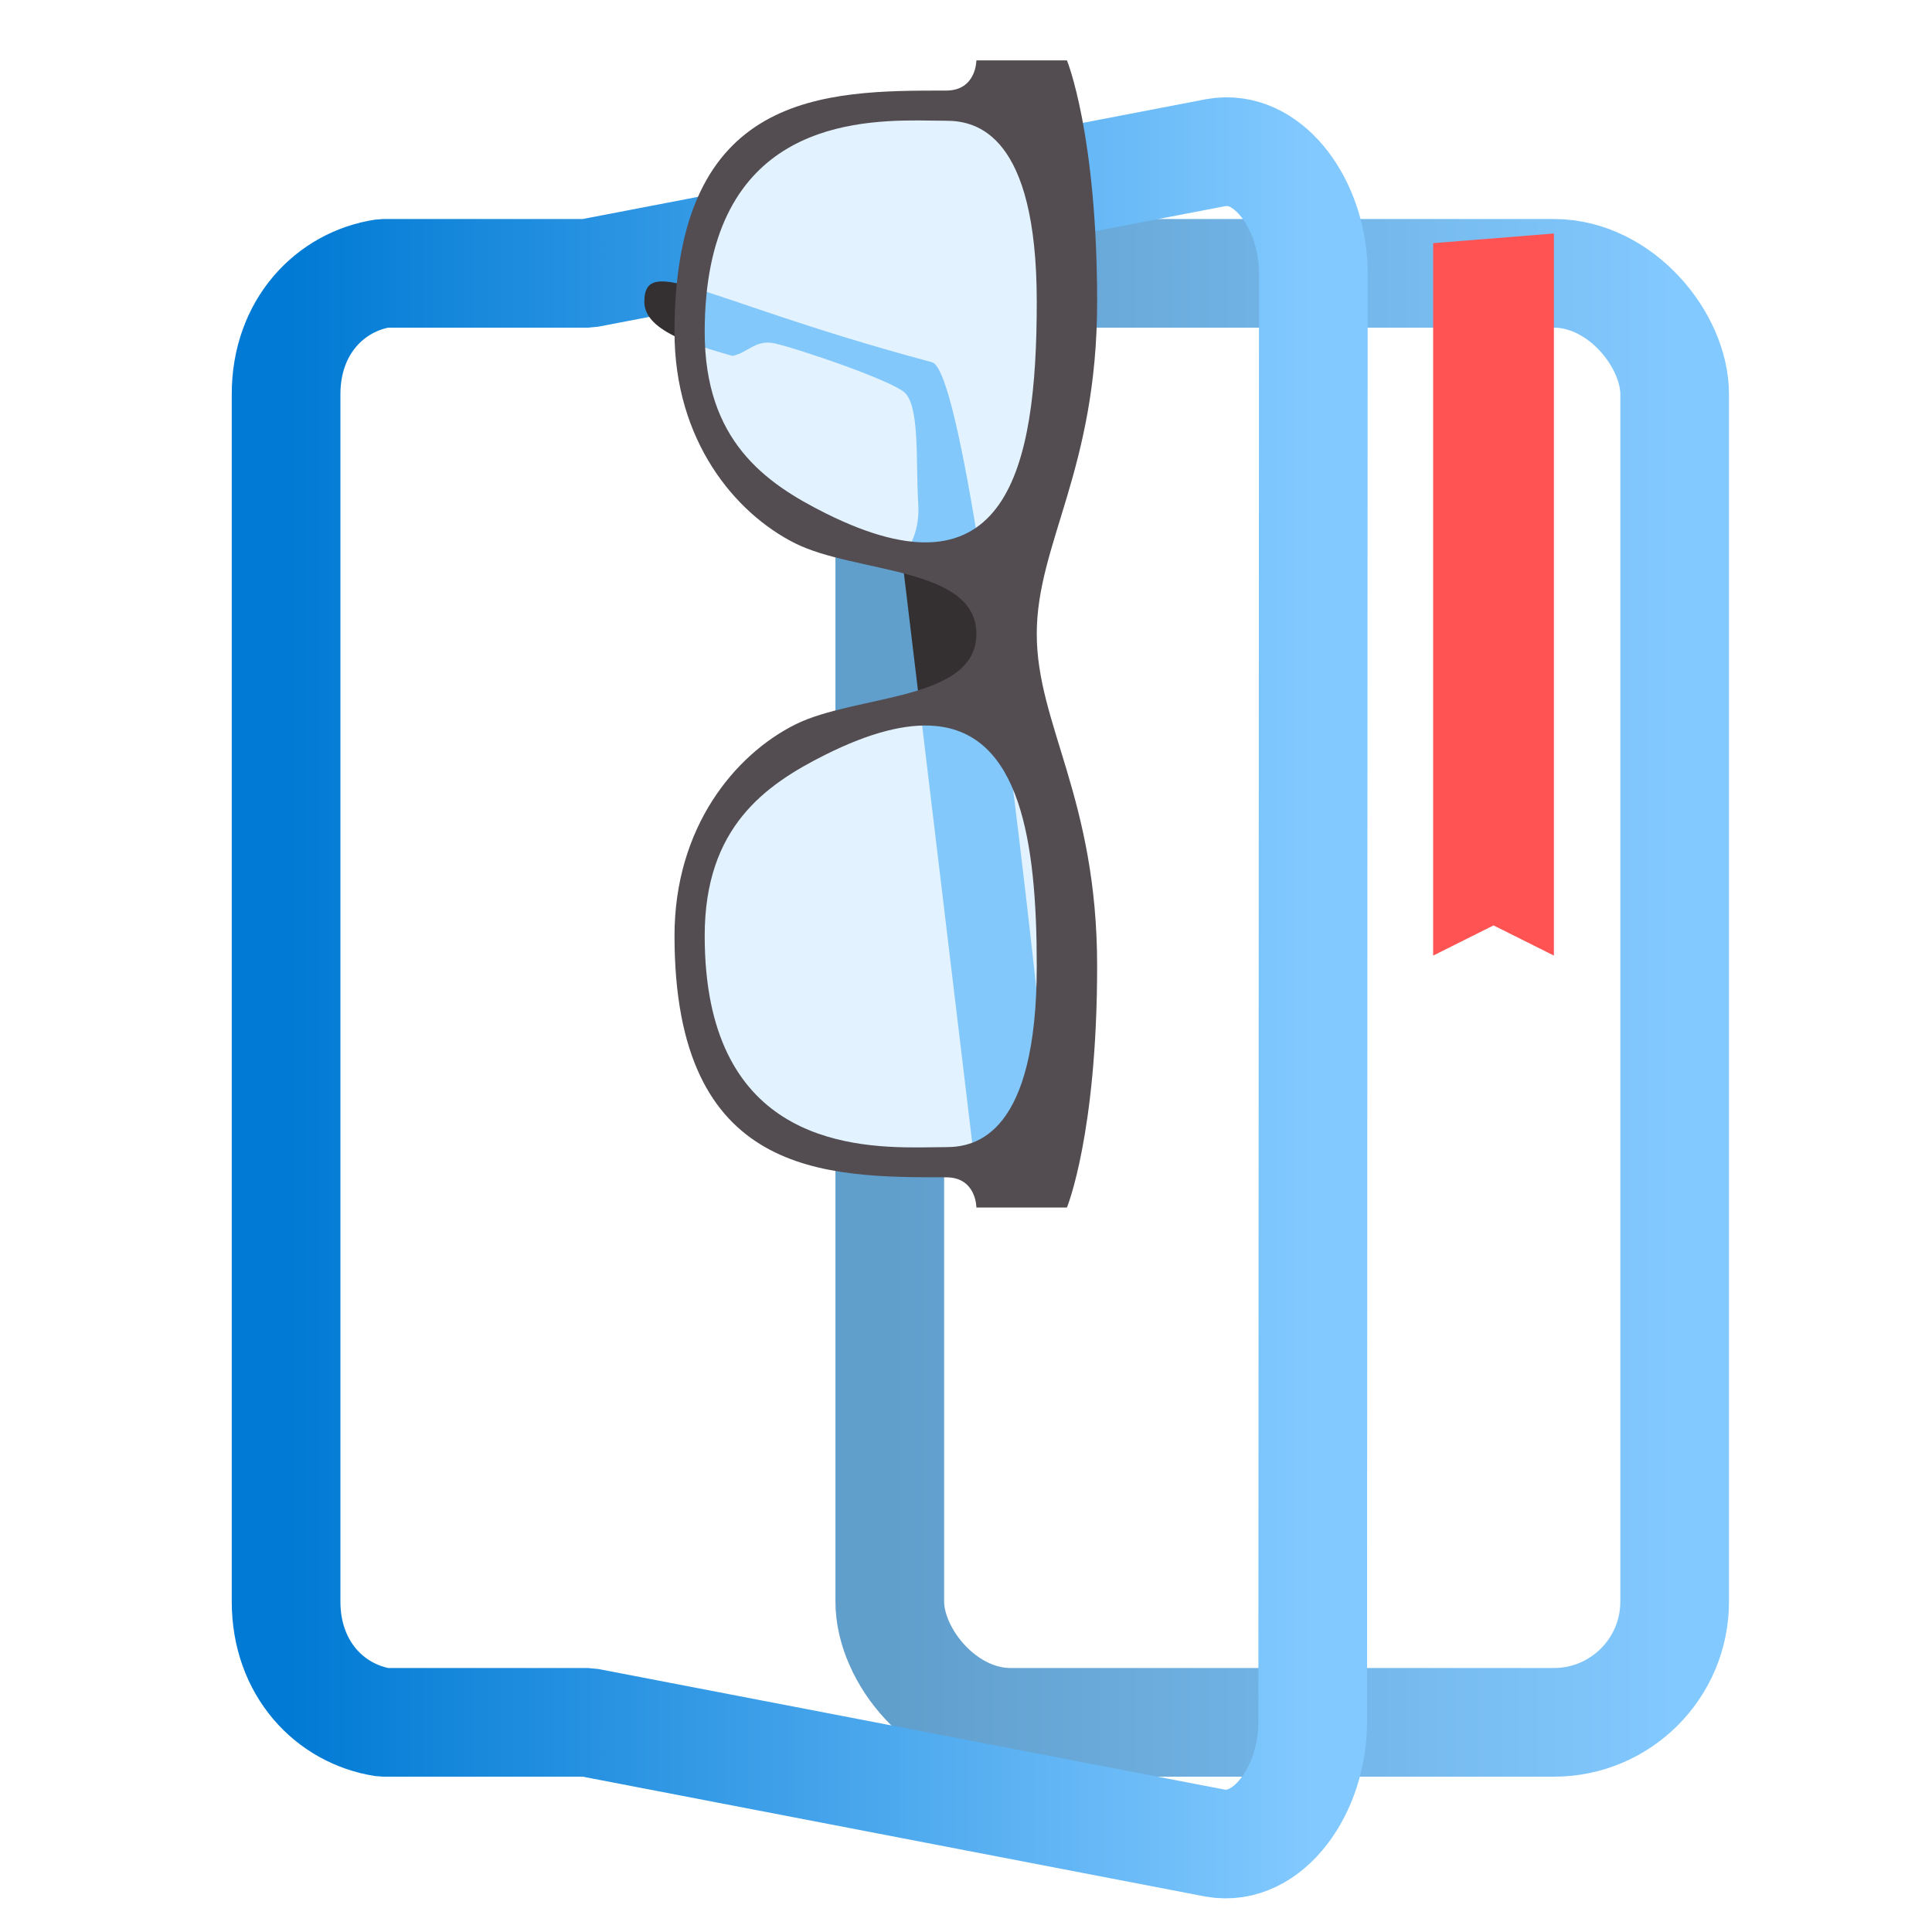 <?xml version="1.0" encoding="UTF-8" standalone="no"?>
<!-- Created with Inkscape (http://www.inkscape.org/) -->

<svg
   xmlns:dc="http://purl.org/dc/elements/1.1/"
   xmlns:cc="http://creativecommons.org/ns#"
   xmlns:rdf="http://www.w3.org/1999/02/22-rdf-syntax-ns#"
   xmlns:svg="http://www.w3.org/2000/svg"
   xmlns="http://www.w3.org/2000/svg"
   xmlns:xlink="http://www.w3.org/1999/xlink"
   xmlns:sodipodi="http://sodipodi.sourceforge.net/DTD/sodipodi-0.dtd"
   xmlns:inkscape="http://www.inkscape.org/namespaces/inkscape"
   id="svg2"
   height="64"
   viewBox="0 0 64 64"
   width="64"
   version="1.1"
   inkscape:version="0.92.4 5da689c313, 2019-01-14"
   sodipodi:docname="okular.svg">
  <sodipodi:namedview
     pagecolor="#ffffff"
     bordercolor="#666666"
     borderopacity="1"
     objecttolerance="10"
     gridtolerance="10"
     guidetolerance="10"
     inkscape:pageopacity="0"
     inkscape:pageshadow="2"
     inkscape:window-width="1366"
     inkscape:window-height="689"
     id="namedview35"
     showgrid="true"
     inkscape:zoom="3.9999998"
     inkscape:cx="-41.553899"
     inkscape:cy="38.937797"
     inkscape:window-x="0"
     inkscape:window-y="18"
     inkscape:window-maximized="1"
     inkscape:current-layer="layer1"
     inkscape:pagecheckerboard="true">
    <inkscape:grid
       type="xygrid"
       id="grid849" />
  </sodipodi:namedview>
  <defs
     id="defs4">
    <linearGradient
       id="linearGradient929"
       y2="518.86"
       gradientUnits="userSpaceOnUse"
       x2="179"
       gradientTransform="matrix(0,1,-1,0,532.36,-120)"
       y1="518.86"
       x1="124">
      <stop
         id="stop925"
         stop-color="#82c8fa"
         offset="0"
         style="stop-color:#007ad4;stop-opacity:1" />
      <stop
         id="stop927"
         stop-color="#37a4f5"
         offset="1"
         style="stop-color:#82c9ff;stop-opacity:1" />
    </linearGradient>
    <linearGradient
       x1="124"
       y1="518.86"
       gradientTransform="matrix(0,1,-1,0,532.36,-120)"
       x2="179"
       gradientUnits="userSpaceOnUse"
       y2="518.86"
       id="linearGradient915">
      <stop
         style="stop-color:#609ecc;stop-opacity:1"
         offset="0"
         stop-color="#82c8fa"
         id="stop911" />
      <stop
         style="stop-color:#82c9ff;stop-opacity:1"
         offset="1"
         stop-color="#37a4f5"
         id="stop913" />
    </linearGradient>
    <linearGradient
       inkscape:collect="always"
       id="linearGradient899">
      <stop
         style="stop-color:#01ff12;stop-opacity:1;"
         offset="0"
         id="stop895" />
      <stop
         style="stop-color:#01ff12;stop-opacity:0;"
         offset="1"
         id="stop897" />
    </linearGradient>
    <linearGradient
       id="linearGradient6654-3"
       y2="518.86"
       gradientUnits="userSpaceOnUse"
       x2="179"
       gradientTransform="matrix(0,1,-1,0,532.36,-120)"
       y1="518.86"
       x1="124">
      <stop
         id="stop11375-6"
         stop-color="#82c8fa"
         offset="0"
         style="stop-color:#609ecc;stop-opacity:1" />
      <stop
         id="stop11377-7"
         stop-color="#37a4f5"
         offset="1"
         style="stop-color:#4080b0;stop-opacity:1" />
    </linearGradient>
    <linearGradient
       id="linearGradient5687-7-5"
       y2="1030.4"
       gradientUnits="userSpaceOnUse"
       x2="16"
       gradientTransform="translate(3,-1049.4)"
       y1="1029.4"
       x1="16">
      <stop
         id="stop4912-3"
         stop-color="#fff"
         offset="0" />
      <stop
         id="stop4914-5"
         stop-color="#fff"
         stop-opacity="0"
         offset="1" />
    </linearGradient>
    <linearGradient
       id="linearGradient6212-6"
       y2="1030.4"
       gradientUnits="userSpaceOnUse"
       x2="16"
       gradientTransform="matrix(0,1.146,1,0,-1070.3,-0.443)"
       y1="1029.4"
       x1="16">
      <stop
         id="stop4904-2"
         offset="0" />
      <stop
         id="stop4906-9"
         stop-opacity="0"
         offset="1" />
    </linearGradient>
    <linearGradient
       inkscape:collect="always"
       xlink:href="#linearGradient929"
       id="linearGradient893"
       x1="7.965"
       y1="32.002"
       x2="41.994"
       y2="32.002"
       gradientUnits="userSpaceOnUse"
       gradientTransform="translate(1.512,1.053)" />
    <linearGradient
       inkscape:collect="always"
       xlink:href="#linearGradient899"
       id="linearGradient901"
       x1="31.129"
       y1="32"
       x2="56"
       y2="32"
       gradientUnits="userSpaceOnUse" />
    <linearGradient
       inkscape:collect="always"
       xlink:href="#linearGradient915"
       id="linearGradient909"
       x1="30"
       y1="32"
       x2="56"
       y2="32"
       gradientUnits="userSpaceOnUse"
       gradientTransform="translate(-0.525,1.055)" />
  </defs>
  <g
     id="layer1">
    <rect
       id="rect6214-9"
       style="color:#000000;isolation:auto;mix-blend-mode:normal;solid-color:#000000;fill:none;stroke:url(#linearGradient909);stroke-width:3.6;stroke-linecap:round;stroke-linejoin:bevel;stroke-miterlimit:4;stroke-dasharray:none;color-rendering:auto;image-rendering:auto;shape-rendering:auto"
       ry="4"
       height="48"
       width="26"
       y="9.055"
       x="29.475" />
    <path
       id="path4320"
       d="m 51.475,7.735 -4,0.32 v 23.6 l 2,-1 2,1 V 7.735 Z"
       style="fill:#ff5353;fill-opacity:1;fill-rule:evenodd"
       inkscape:connector-curvature="0" />
    <path
       id="rect5605-6"
       style="color:#000000;isolation:auto;mix-blend-mode:normal;solid-color:#000000;fill:none;fill-opacity:1;stroke:url(#linearGradient893);stroke-width:3.6;stroke-linecap:round;stroke-linejoin:bevel;stroke-miterlimit:4;stroke-dasharray:none;color-rendering:auto;image-rendering:auto;shape-rendering:auto"
       d="M 40.612,5.024 C 40.504,5.025 40.394,5.035 40.284,5.055 l -20.809,4 h -6.777 c -1.77,0.27 -3.221,1.78 -3.221,4 v 40 c 0,2.216 1.451,3.725 3.223,4 h 6.777 l 20.777,4 c 1.77,0.31 3.229,-1.78 3.231,-4 l 0.021,-48 c 9.3e-4,-2.078 -1.279,-4.051 -2.894,-4.031 z"
       inkscape:connector-curvature="0" />
    <g
       id="g4508"
       transform="translate(0.344,-1)"
       style="fill-rule:evenodd">
      <path
         id="path4383"
         d="M 32,40 29,15 c -1,-2 -8,-2 -8,-4 0,-1.656 2.067,0 9.531,2 1.499,0.402 4.125,27 4.125,27 z"
         inkscape:connector-curvature="0"
         style="fill:#343031" />
      <path
         id="path4402"
         d="m 30.405,4.317 c 0.4,0.002 0.751,0.011 1.033,0.011 1.125,0 3.375,0.483 3.375,6.618 0,6.136 -1.125,11.03 -7.875,7.721 -2.25,-1.103 -4.5,-2.654 -4.5,-6.618 0,-7.329 5.168,-7.743 7.967,-7.732 z"
         inkscape:connector-curvature="0"
         style="fill:#e2f2fe" />
      <path
         id="path4349-3"
         d="m 30.715,24.751 c 2.932,0.254 3.518,3.942 3.518,8.291 0,5.799 -2.085,6.255 -3.127,6.255 -0.261,0 -0.586,0.009 -0.957,0.01 -2.594,0.01 -7.383,-0.381 -7.383,-7.308 0,-3.746 2.085,-5.212 4.17,-6.255 1.564,-0.782 2.802,-1.078 3.779,-0.994 z"
         inkscape:connector-curvature="0"
         style="fill:#e2f2fe" />
      <path
         id="path4402-6"
         d="m 22.531,10.51 c -0.056,0.479 -0.093,0.983 -0.093,1.539 0,0.091 0.007,0.175 0.009,0.263 0.434,0.175 0.945,0.329 1.477,0.479 0.541,-0.125 0.771,-0.564 1.422,-0.41 0.839,0.199 3.689,1.172 4.242,1.592 0.552,0.42 0.398,2.318 0.486,3.711 0.058,0.905 -0.286,1.463 -0.541,1.763 l 0.018,0.151 c 1.049,0.211 1.899,0.133 2.58,-0.184 -0.567,-3.56 -1.137,-6.29 -1.6,-6.414 -4.174,-1.118 -6.619,-2.106 -8,-2.49 z m 8.184,14.24 c -0.17,-0.015 -0.359,-0.003 -0.545,0.006 L 31.9,39.17 c 0.88,-0.278 1.909,-1.193 2.231,-4.115 -0.272,-2.497 -0.615,-5.551 -1.018,-8.723 -0.532,-0.911 -1.301,-1.487 -2.398,-1.582 z"
         inkscape:connector-curvature="0"
         style="fill:#82c8fa" />
      <path
         id="path4349"
         d="m 32,3 c 0,0 0,1 -1,1 -4,0 -9,0 -9,8 0,3.594 2,6 4,7 2,1 6,0.764 6,3 0,2.236 -4,2 -6,3 -2,1 -4,3.406 -4,7 0,8 5,8 9,8 1,0 1,1 1,1 h 3 c 0,0 1,-2.438 1,-8 0,-5.562 -2,-8 -2,-11 0,-3 2,-5.438 2,-11 C 36,5.438 35,3 35,3 Z M 30.082,4.99 C 30.438,4.992 30.75,5 31,5 c 1,0 3,0.438 3,6 0,5.562 -1,10 -7,7 -2,-1 -4,-2.406 -4,-6 0,-6.644 4.594,-7.02 7.082,-7.01 z m 0.543,20.057 c 2.813,0.243 3.375,3.781 3.375,7.953 0,5.562 -2,6 -3,6 -0.25,0 -0.562,0.008 -0.918,0.01 -2.488,0.01 -7.082,-0.365 -7.082,-7.01 0,-3.594 2,-5 4,-6 1.5,-0.75 2.688,-1.034 3.625,-0.953 z"
         inkscape:connector-curvature="0"
         style="fill:#534d52" />
    </g>
  </g>
</svg>
